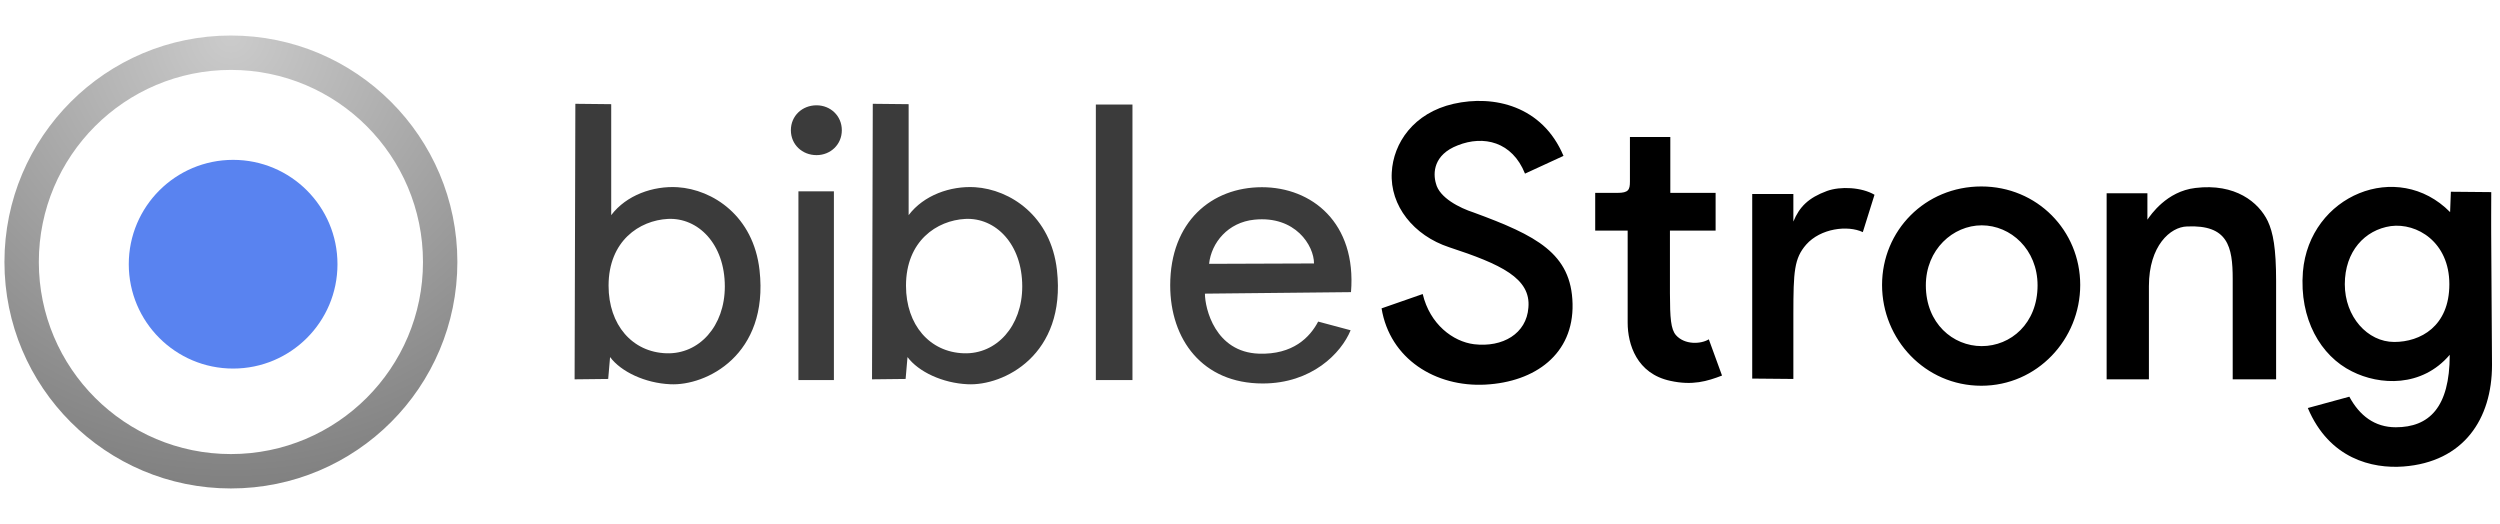 <?xml version="1.0" encoding="UTF-8"?>
<svg width="563px" height="118px" viewBox="0 0 563 118" version="1.1" xmlns="http://www.w3.org/2000/svg" xmlns:xlink="http://www.w3.org/1999/xlink">
    <title>Logo</title>
    <defs>
        <radialGradient cx="50%" cy="0%" fx="50%" fy="0%" r="100%" id="radialGradient-1">
            <stop stop-color="#000000" stop-opacity="0.203" offset="0%"></stop>
            <stop stop-color="#000000" stop-opacity="0.496" offset="100%"></stop>
        </radialGradient>
    </defs>
    <g id="Logo" stroke="none" stroke-width="1" fill="none" fill-rule="evenodd">
        <g transform="translate(1, 8)">
            <path d="M51,0 C22.833,0 0,22.833 0,51 C0,79.167 22.833,102 51,102 C79.167,102 102,79.167 102,51 C102,22.833 79.167,0 51,0 Z M51,7.744 C74.889,7.744 94.256,27.111 94.256,51 C94.256,74.889 74.889,94.256 51,94.256 C27.111,94.256 7.744,74.889 7.744,51 C7.744,27.111 27.111,7.744 51,7.744 Z" id="Oval" fill="url(#radialGradient-1)" fill-rule="nonzero"></path>
            <circle id="Oval-Copy" fill="#5983F0" cx="51.5" cy="51.5" r="23.5"></circle>
        </g>
        <g id="bibleStrong" transform="translate(129.4, 22.726)" fill="#000000" fill-rule="nonzero">
            <path d="M41.65,38.134 C40.29,25.894 31.11,19.944 23.205,19.434 C17.68,19.094 11.645,21.219 8.245,25.724 L8.245,0.734 L0.17,0.649 L1.42108547e-14,62.699 L7.565,62.614 L7.99,57.684 C10.455,60.999 15.895,63.549 21.505,63.804 C29.58,64.229 43.775,57.259 41.65,38.134 Z M20.655,56.834 C13.005,56.579 7.65,50.459 7.65,41.619 C7.65,31.504 14.62,26.914 20.995,26.574 C27.795,26.234 33.83,32.184 33.83,41.789 C33.83,50.714 28.05,57.089 20.655,56.834 Z M54.485,12.209 C57.63,12.209 60.18,9.829 60.18,6.599 C60.18,3.369 57.63,0.989 54.485,0.989 C51.255,0.989 48.705,3.369 48.705,6.599 C48.705,9.829 51.255,12.209 54.485,12.209 Z M58.395,62.869 L58.395,20.369 L50.405,20.369 L50.405,62.869 L58.395,62.869 Z M108.63,38.134 C107.27,25.894 98.09,19.944 90.185,19.434 C84.66,19.094 78.625,21.219 75.225,25.724 L75.225,0.734 L67.15,0.649 L66.98,62.699 L74.545,62.614 L74.97,57.684 C77.435,60.999 82.875,63.549 88.485,63.804 C96.56,64.229 110.755,57.259 108.63,38.134 Z M87.635,56.834 C79.985,56.579 74.63,50.459 74.63,41.619 C74.63,31.504 81.6,26.914 87.975,26.574 C94.775,26.234 100.81,32.184 100.81,41.789 C100.81,50.714 95.03,57.089 87.635,56.834 Z M125.63,62.869 L125.63,0.819 L117.385,0.819 L117.385,62.869 L125.63,62.869 Z M154.955,63.634 C166.005,63.634 172.635,56.834 174.76,51.649 L174.76,51.649 L167.45,49.694 C165.58,53.264 161.755,57.174 154.105,56.919 C144.245,56.579 141.95,46.719 141.95,43.404 L141.95,43.404 L174.845,43.064 C176.12,27.424 166.005,19.434 154.785,19.434 C143.48,19.434 134.13,27.169 134.13,41.534 C134.13,53.689 141.355,63.634 154.955,63.634 Z M142.885,36.689 C143.395,31.929 147.135,27.339 153.085,26.744 C162.35,25.809 166.515,32.609 166.515,36.604 L166.515,36.604 L142.885,36.689 Z" id="bible" fill-opacity="0.768"></path>
            <path d="M181.73,46.719 C183.6,58.109 193.885,64.484 205.105,63.889 C216.325,63.294 224.995,57.004 224.74,45.699 C224.485,34.309 216.58,30.314 202.47,25.129 C199.325,24.109 194.735,21.814 193.97,18.584 C193.29,16.289 193.375,12.124 198.9,9.999 C204.68,7.704 211.14,9.149 214.03,16.374 L214.03,16.374 L222.7,12.379 C217.94,1.074 206.975,-1.391 197.965,0.649 C188.955,2.689 184.365,9.489 184.025,16.119 C183.6,23.599 188.955,30.314 196.945,32.949 C208.59,36.774 215.39,39.919 214.795,46.549 C214.37,52.414 209.015,55.559 202.555,54.794 C197.795,54.199 192.61,50.289 190.995,43.489 L190.995,43.489 L181.73,46.719 Z M258.4,61.849 L255.425,53.689 C253.64,54.794 249.985,54.964 248.03,52.754 C246.868,51.426 246.678,48.881 246.67,43.298 L246.67,29.209 L256.955,29.209 L256.955,20.709 L246.755,20.709 L246.755,8.129 L237.66,8.129 L237.66,18.159 C237.66,20.029 237.32,20.709 234.855,20.709 L229.84,20.709 L229.84,29.209 L237.15,29.209 L237.15,49.949 C237.15,54.794 239.19,61.424 246.755,63.039 C251.77,64.144 255.085,63.124 258.4,61.849 Z M274.465,62.614 L274.466,47.912 C274.476,38.427 274.643,35.465 277.355,32.354 C280.585,28.699 286.705,27.934 290.105,29.549 L290.105,29.549 L292.74,21.134 C289.85,19.434 285.09,19.179 282.03,20.284 C277.865,21.814 275.825,23.854 274.465,27.169 L274.465,27.169 L274.465,20.964 L265.2,20.964 L265.2,62.529 L274.465,62.614 Z M316.795,64.144 C329.375,64.144 339.065,53.689 339.065,41.449 C339.065,29.209 329.375,19.264 316.795,19.264 C304.13,19.264 294.44,29.209 294.44,41.449 C294.44,53.689 304.13,64.144 316.795,64.144 Z M316.88,55.219 C310.42,55.219 304.3,50.119 304.3,41.534 C304.3,33.459 310.42,28.019 316.88,28.019 C323.425,28.019 329.46,33.459 329.46,41.534 C329.46,50.119 323.425,55.219 316.88,55.219 Z M354.535,62.699 L354.535,41.704 C354.535,32.609 359.38,28.359 363.12,28.274 C372.3,27.849 373.405,32.779 373.405,40.089 L373.405,62.699 L383.18,62.699 L383.18,40.599 C383.18,33.119 382.5,29.634 381.31,27.084 C379.27,22.834 374,18.499 364.99,19.604 C358.53,20.369 354.96,25.639 354.195,26.744 L354.195,20.794 L345.015,20.794 L345.015,62.699 L354.535,62.699 Z M390.32,69.159 C395.165,80.634 404.855,82.844 411.825,82.334 C425.425,81.314 431.8,71.624 431.8,59.469 C431.8,52.625 431.641,41.224 431.616,29.7 L431.613,28.163 C431.613,27.907 431.613,27.651 431.613,27.395 L431.613,25.861 C431.614,24.072 431.62,22.293 431.63,20.539 L431.63,20.539 L422.535,20.454 L422.365,25.044 C410.55,13.059 390.66,21.219 389.215,38.474 C388.365,49.099 393.21,57.429 400.265,60.914 C406.47,64.059 415.99,64.569 422.28,57.174 C422.28,69.074 417.605,73.494 410.125,73.494 C405.365,73.494 401.965,70.859 399.67,66.609 L399.67,66.609 L390.32,69.159 Z M409.785,54.284 C403.75,54.284 398.65,48.589 398.65,41.279 C398.65,33.884 403.155,29.039 409.02,28.189 C414.885,27.424 422.195,31.759 422.195,41.279 C422.195,50.799 415.65,54.284 409.785,54.284 Z" id="Strong"></path>
        </g>
    </g>
</svg>